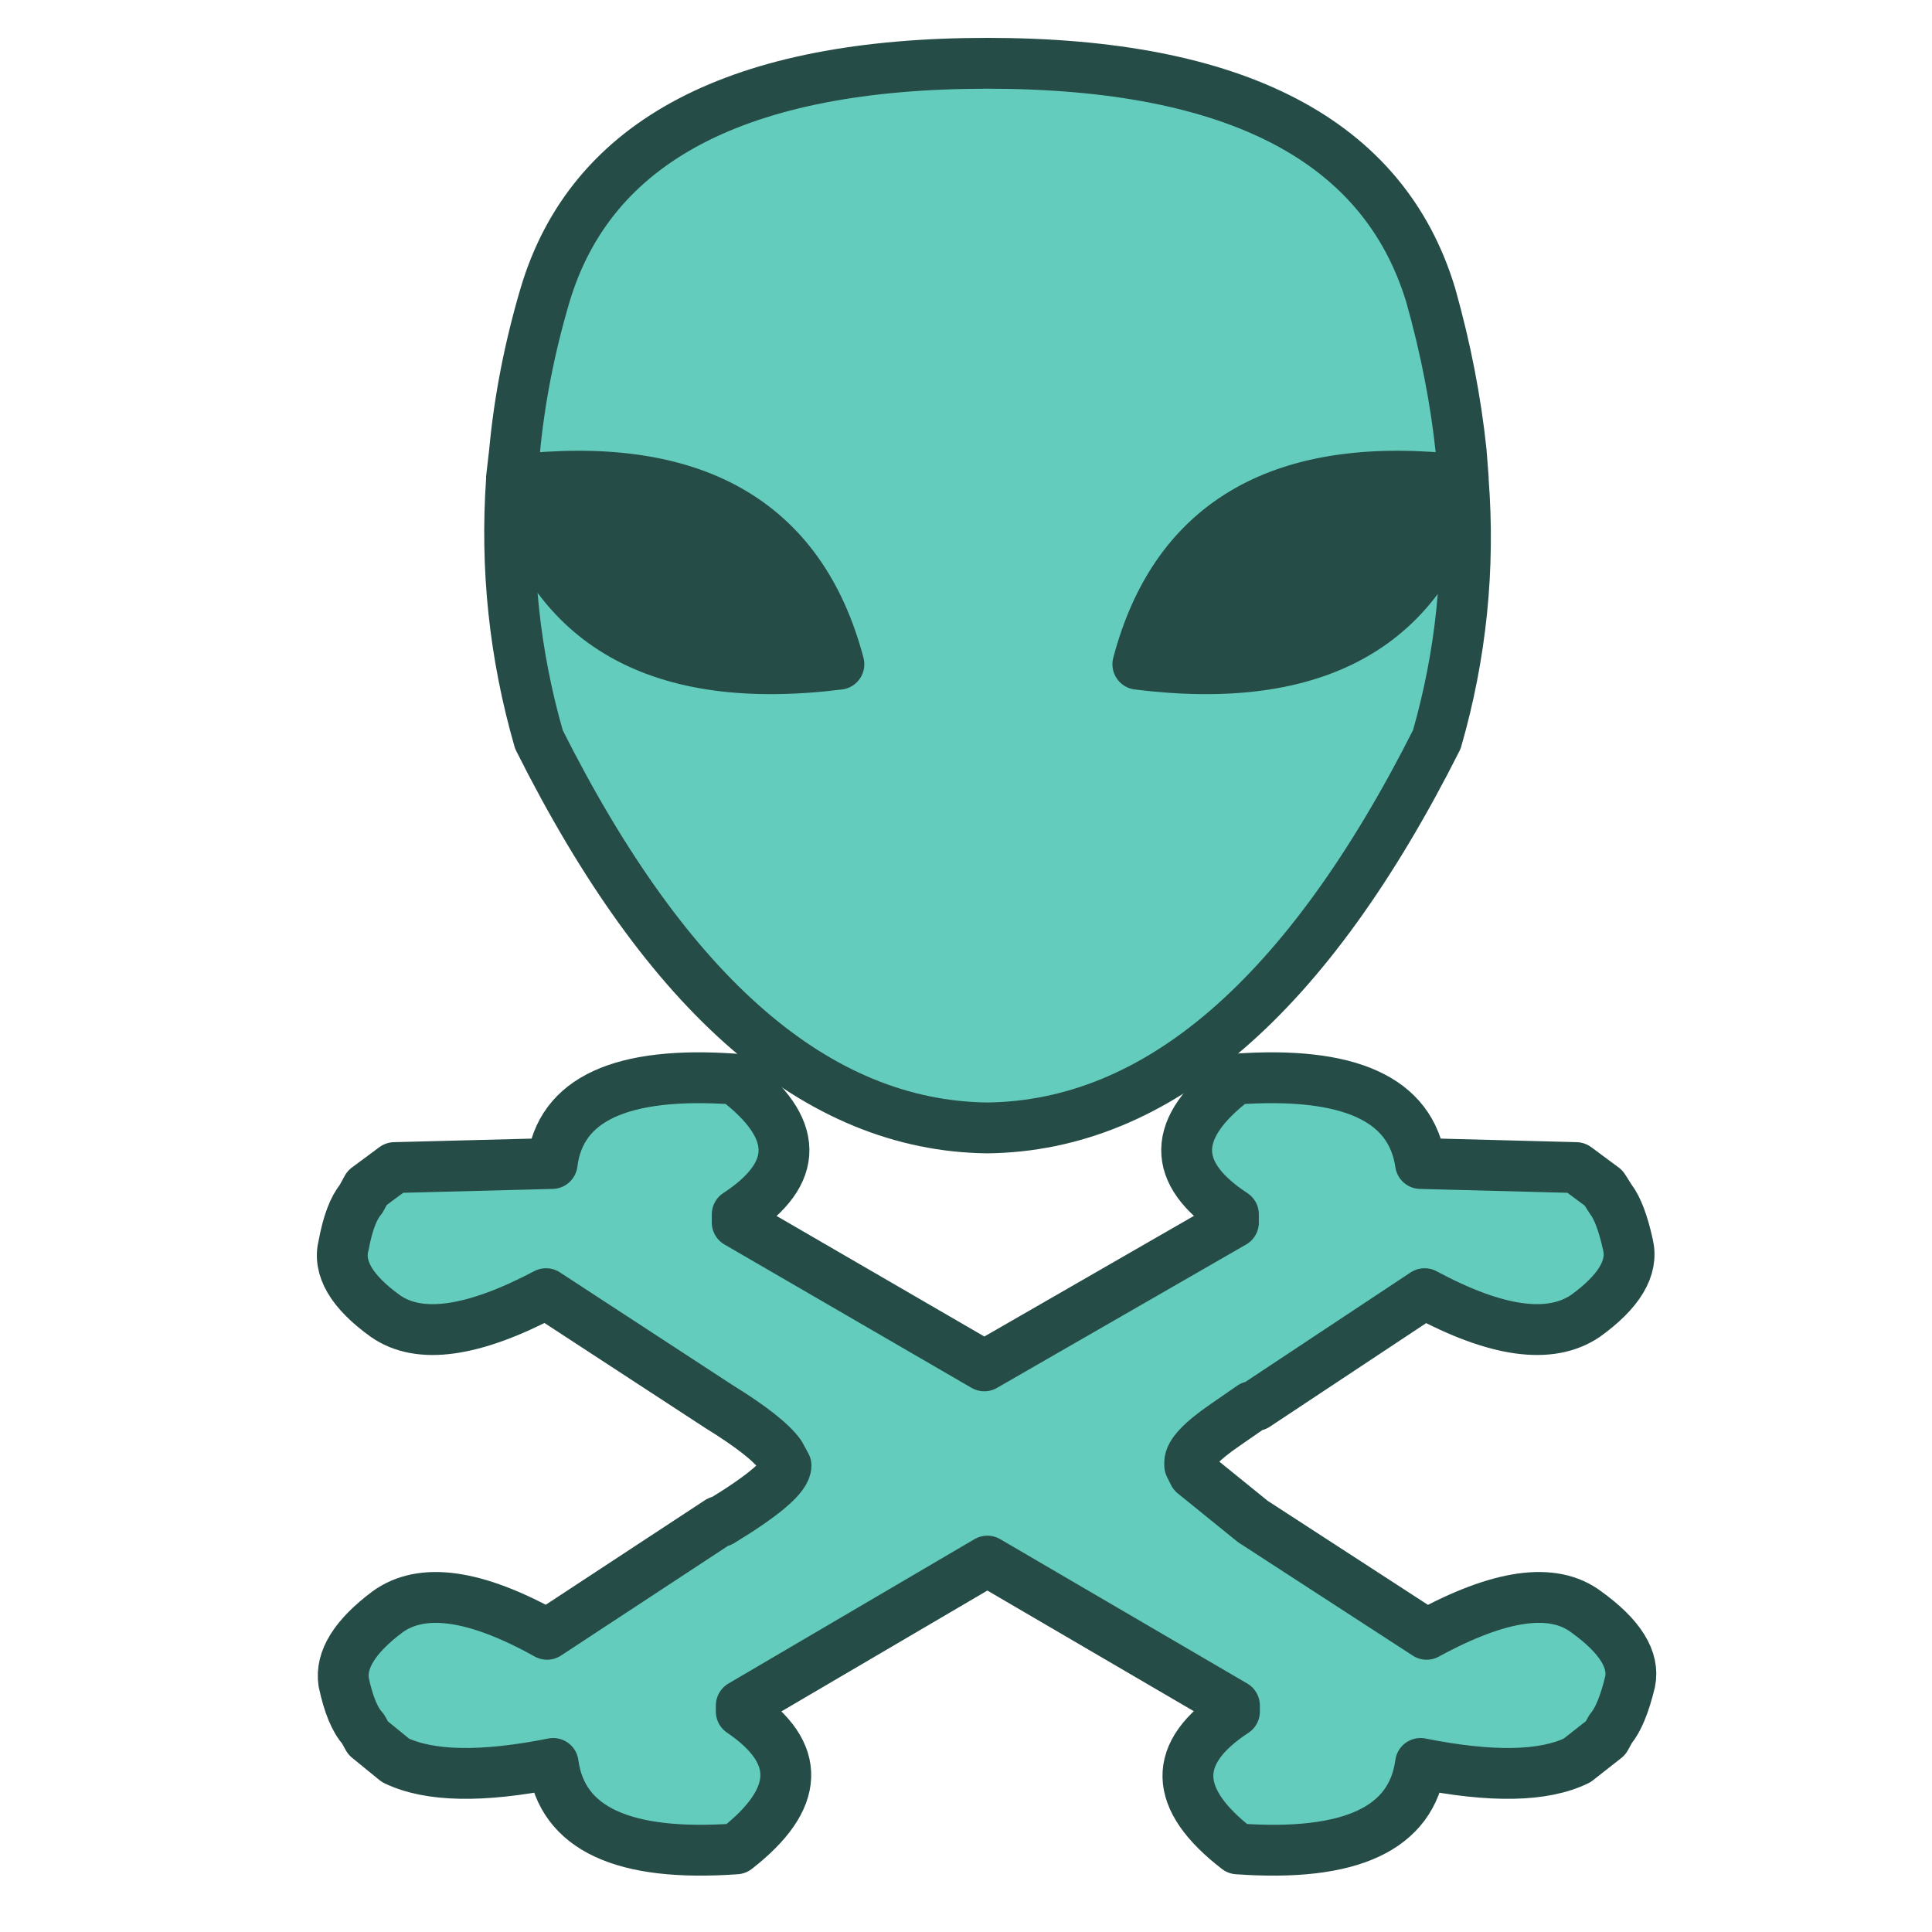 <?xml version="1.0"?>
<svg width="95" height="95" xmlns="http://www.w3.org/2000/svg" xmlns:svg="http://www.w3.org/2000/svg">
  <defs/>
  <filter id="drop-shadow"> 
    <feGaussianBlur in="SourceAlpha" stdDeviation="2" result="blur"/>
    <feOffset in="blur" dx="1" dy="1" result="offsetBlur"/>
    <feMerge>
        <feMergeNode in="offsetBlur"/>
        <feMergeNode in="SourceGraphic"/>
    </feMerge>
  </filter>

 <g>
  <title>Layer 1</title>
  <g id="svg_1" style="filter: url(#drop-shadow);">
   <path id="svg_2" d="m57.5,70.912l0,0.15l0.2,0.4l2.9,2.35l8.55,5.55q5.4,-2.95 7.85,-1.1q2.5,1.8 2.15,3.45q-0.4,1.65 -0.95,2.3l-0.25,0.45l-1.4,1.1q-2.45,1.2 -7.7,0.15q-0.65,4.8 -9,4.2q-4.8,-3.7 -0.15,-6.75l0,-0.3l-12.15,-7.1l-12.1,7.1l0,0.3q4.5,3.05 -0.25,6.75q-8.35,0.6 -9,-4.2q-5.25,1.05 -7.75,-0.15l-1.35,-1.1l-0.25,-0.45q-0.6,-0.65 -0.95,-2.3q-0.25,-1.65 2.15,-3.45q2.55,-1.85 7.85,1.1l8.45,-5.55l0.1,0q3.2,-1.95 3.2,-2.75l-0.3,-0.55q-0.65,-0.9 -3,-2.35l-8.5,-5.55q-5.4,2.85 -7.9,1.1q-2.5,-1.8 -2.05,-3.5q0.3,-1.6 0.85,-2.25l0.3,-0.55l1.35,-1l7.75,-0.2q0.6,-4.75 9,-4.15q4.75,3.6 0.1,6.65l0,0.4l12.15,7.05l12.25,-7.05l0,-0.4q-4.65,-3.05 0.1,-6.65q8.4,-0.6 9.1,4.15l7.65,0.2l1.35,1l0.35,0.55q0.5,0.65 0.85,2.25q0.4,1.7 -2.1,3.5q-2.6,1.75 -7.9,-1.1l-8.3,5.5l-0.2,0.05l-1.3,0.9q-1.75,1.2 -1.75,1.85" fill="#64ccbc"/>
   <path id="svg_3" d="m57.5,70.912q0,-0.65 1.75,-1.85l1.3,-0.9l0.2,-0.05l8.3,-5.5q5.3,2.85 7.9,1.1q2.5,-1.8 2.1,-3.5q-0.35,-1.6 -0.85,-2.25l-0.35,-0.55l-1.35,-1l-7.65,-0.2q-0.7,-4.75 -9.1,-4.15q-4.75,3.6 -0.1,6.65l0,0.4l-12.25,7.05l-12.15,-7.05l0,-0.4q4.65,-3.05 -0.1,-6.65q-8.4,-0.6 -9,4.15l-7.75,0.2l-1.35,1l-0.3,0.55q-0.55,0.65 -0.85,2.25q-0.45,1.7 2.05,3.5q2.5,1.75 7.9,-1.1l8.5,5.55q2.35,1.45 3,2.35l0.3,0.55q0,0.8 -3.2,2.75l-0.1,0l-8.45,5.55q-5.3,-2.95 -7.85,-1.1q-2.4,1.8 -2.15,3.45q0.35,1.65 0.95,2.3l0.25,0.45l1.35,1.1q2.5,1.2 7.75,0.15q0.65,4.8 9,4.2q4.75,-3.7 0.25,-6.75l0,-0.3l12.1,-7.1l12.15,7.1l0,0.3q-4.65,3.05 0.15,6.75q8.35,0.6 9,-4.2q5.25,1.05 7.7,-0.15l1.4,-1.1l0.25,-0.45q0.55,-0.65 0.95,-2.3q0.35,-1.65 -2.15,-3.45q-2.45,-1.85 -7.85,1.1l-8.55,-5.55l-2.9,-2.35l-0.2,-0.4l0,-0.15" stroke-linejoin="round" stroke-linecap="round" stroke-width="2.5" stroke="#254c47" fill="none"/>
   <path id="svg_4" d="m24.25,22.612l-0.1,-0.1l0.15,-1.3q0.35,-3.8 1.5,-7.7q3.4,-11.4 21.75,-11.4q18.35,0 21.8,11.4q1.1,3.9 1.5,7.7l0.1,1.3l-0.05,0.1l0.05,0q0.5,6.5 -1.3,12.75q-9.55,18.95 -22.1,19.1q-12.55,-0.15 -22.05,-19.1q-1.8,-6.25 -1.35,-12.75l0.1,0q2.75,10.7 16,9.05q-2.8,-10.6 -16,-9.05m46.65,0q-13.15,-1.55 -15.95,9.05q13.25,1.65 15.95,-9.05" fill="#64ccbc"/>
   <path id="svg_5" d="m70.9,22.612q-2.7,10.7 -15.95,9.05q2.8,-10.6 15.95,-9.05m-46.65,0q13.2,-1.55 16,9.05q-13.25,1.65 -16,-9.05" fill="#254c47"/>
   <path id="svg_6" d="m70.9,22.612l0.05,-0.1l-0.1,-1.3q-0.4,-3.8 -1.5,-7.7q-3.45,-11.4 -21.8,-11.4q-18.35,0 -21.75,11.4q-1.15,3.9 -1.5,7.7l-0.15,1.3l0.1,0.1q13.2,-1.55 16,9.05q-13.25,1.65 -16,-9.05l-0.1,0q-0.45,6.5 1.35,12.75q9.5,18.95 22.05,19.1q12.55,-0.15 22.1,-19.1q1.8,-6.25 1.3,-12.75l-0.05,0q-2.7,10.7 -15.95,9.05q2.8,-10.6 15.95,-9.05" stroke-linejoin="round" stroke-linecap="round" stroke-width="2.5" stroke="#254c47" fill="none"/>
  </g>
 </g>
</svg>